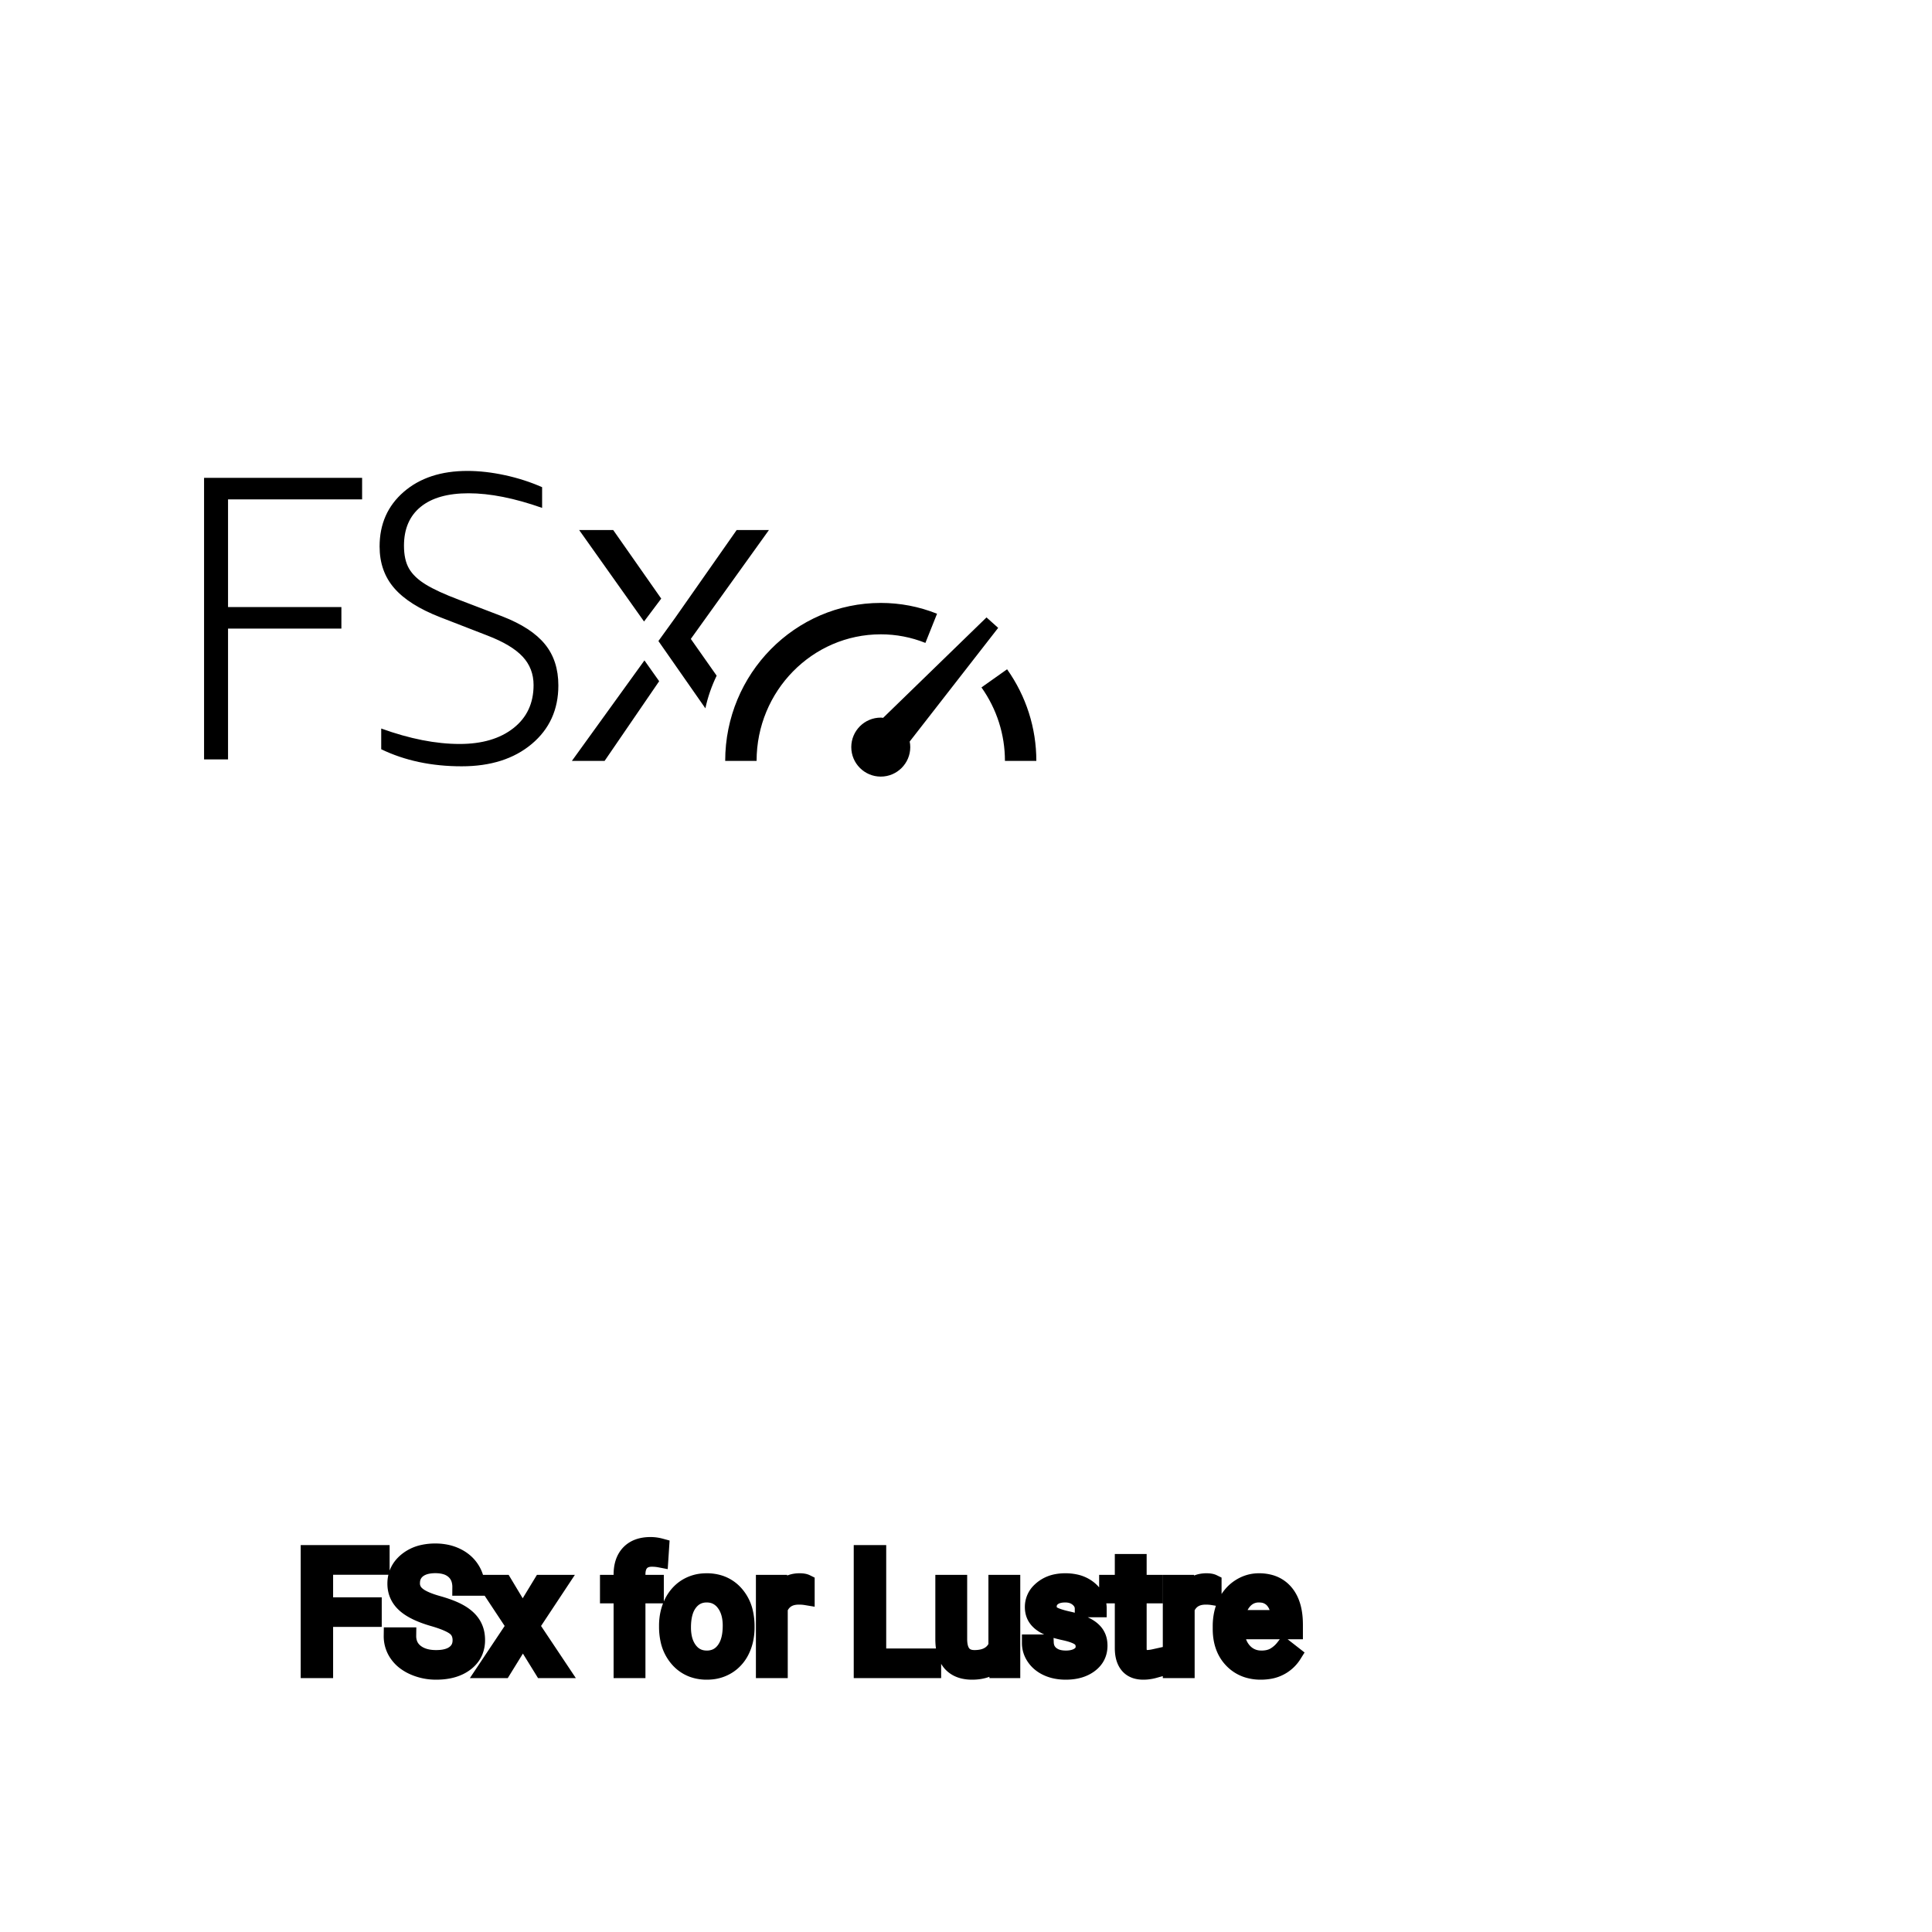 <?xml version="1.0" encoding="UTF-8"?>
<svg width="80px" height="80px" viewBox="0 0 80 80" version="1.1" xmlns="http://www.w3.org/2000/svg" xmlns:xlink="http://www.w3.org/1999/xlink">
    <!-- Generator: Sketch 64 (93537) - https://sketch.com -->
    <title>Icon-Architecture/64/Arch_Amazon-FSx-for-Lustre_64</title>
    <desc>Created with Sketch.</desc>
    
    <g id="Icon-Architecture/64/Arch_Amazon-FSx-for-Lustre_64" stroke="none" stroke-width="1" fill="none" fill-rule="evenodd">
        
        <path transform="translate(0vw, 0vh), scale(.65)" d="M63.588,39.998 L62.845,39.332 L56.259,45.73 C56.208,45.726 56.16,45.715 56.109,45.715 C55.072,45.715 54.23,46.558 54.23,47.594 C54.23,48.63 55.072,49.473 56.109,49.473 C57.145,49.473 57.988,48.63 57.988,47.594 C57.988,47.472 57.975,47.353 57.952,47.238 L63.588,39.998 Z M58.952,40.956 L59.694,39.098 C58.549,38.641 57.343,38.409 56.109,38.409 C50.644,38.409 46.198,42.924 46.198,48.473 L48.198,48.473 C48.198,44.026 51.747,40.409 56.109,40.409 C57.088,40.409 58.044,40.593 58.952,40.956 L58.952,40.956 Z M64.156,42.636 L62.524,43.791 C63.502,45.173 64.019,46.792 64.019,48.473 L66.019,48.473 C66.019,46.376 65.375,44.358 64.156,42.636 L64.156,42.636 Z M36.432,48.473 L38.516,48.473 L41.992,43.396 L41.054,42.071 L36.432,48.473 Z M48.984,33.766 L46.929,33.766 L42.996,39.379 L41.944,40.837 L44.936,45.123 C45.09,44.4 45.336,43.705 45.654,43.043 L44.008,40.702 L48.984,33.766 Z M42.123,38.134 L39.064,33.766 L36.895,33.766 L41.028,39.592 L42.123,38.134 Z M31.999,39.266 L29.23,38.205 C28.315,37.86 27.611,37.537 27.12,37.234 C26.628,36.933 26.275,36.596 26.059,36.225 C25.843,35.854 25.735,35.367 25.735,34.763 C25.735,33.693 26.089,32.869 26.796,32.291 C27.504,31.713 28.522,31.424 29.851,31.424 C31.213,31.424 32.776,31.734 34.535,32.355 L34.535,31.036 C33.793,30.708 33.004,30.453 32.167,30.272 C31.33,30.091 30.532,30 29.773,30 C28.099,30 26.748,30.445 25.722,31.333 C24.695,32.222 24.182,33.382 24.182,34.814 C24.182,35.867 24.493,36.751 25.114,37.467 C25.735,38.184 26.71,38.8 28.038,39.318 L31.041,40.483 C32.076,40.88 32.827,41.329 33.293,41.829 C33.759,42.33 33.991,42.933 33.991,43.641 C33.991,44.797 33.565,45.711 32.71,46.384 C31.857,47.057 30.713,47.394 29.281,47.394 C27.763,47.394 26.098,47.066 24.285,46.41 L24.285,47.73 C25.787,48.455 27.495,48.817 29.41,48.817 C31.257,48.817 32.745,48.343 33.875,47.394 C35.005,46.445 35.57,45.203 35.57,43.666 C35.57,42.614 35.286,41.738 34.716,41.04 C34.148,40.34 33.241,39.749 31.999,39.266 L31.999,39.266 Z M13,30.44 L23.068,30.44 L23.068,31.812 L14.527,31.812 L14.527,38.671 L21.748,38.671 L21.748,40.043 L14.527,40.043 L14.527,48.377 L13,48.377 L13,30.44 Z" id="Amazon-FSx-for-Lustre-Icon_64_Squid" fill="#000000"></path>
    </g><g transform="translate(12.806, 64), scale(0.75)" id="svgGroup" stroke-linecap="round" fill-rule="evenodd" font-size="9pt" stroke="#000" stroke-width="0.25mm" fill="#000" style="stroke:#000;stroke-width:0.25mm;fill:#000"><path d="M 9.22 2.294 L 8.372 2.294 A 1.466 1.466 0 0 0 8.322 1.901 A 1.066 1.066 0 0 0 8.002 1.382 A 1.211 1.211 0 0 0 7.533 1.126 Q 7.281 1.05 6.961 1.05 A 2.286 2.286 0 0 0 6.581 1.08 Q 6.379 1.114 6.217 1.187 A 1.101 1.101 0 0 0 5.988 1.325 A 0.892 0.892 0 0 0 5.643 1.98 A 1.267 1.267 0 0 0 5.638 2.087 A 0.806 0.806 0 0 0 5.906 2.693 A 1.134 1.134 0 0 0 5.97 2.749 A 1.562 1.562 0 0 0 6.208 2.905 Q 6.539 3.086 7.099 3.243 A 8.228 8.228 0 0 1 7.564 3.388 Q 7.799 3.469 7.994 3.556 A 3.297 3.297 0 0 1 8.347 3.738 A 2.342 2.342 0 0 1 8.686 3.982 Q 8.876 4.148 8.998 4.341 A 1.45 1.45 0 0 1 9.015 4.368 A 1.498 1.498 0 0 1 9.212 4.924 A 1.948 1.948 0 0 1 9.233 5.216 A 1.606 1.606 0 0 1 9.111 5.853 Q 8.965 6.193 8.647 6.446 A 1.886 1.886 0 0 1 8.626 6.462 Q 8.02 6.93 7.005 6.93 A 3.023 3.023 0 0 1 5.864 6.715 A 2.917 2.917 0 0 1 5.774 6.677 A 2.383 2.383 0 0 1 5.296 6.4 A 1.874 1.874 0 0 1 4.893 5.985 A 1.689 1.689 0 0 1 4.583 4.988 L 5.432 4.988 A 1.261 1.261 0 0 0 5.501 5.415 A 1.074 1.074 0 0 0 5.86 5.904 Q 6.245 6.206 6.861 6.237 A 2.87 2.87 0 0 0 7.005 6.24 A 2.628 2.628 0 0 0 7.392 6.214 Q 7.588 6.184 7.747 6.123 A 1.129 1.129 0 0 0 8.029 5.968 Q 8.385 5.695 8.385 5.225 A 1.074 1.074 0 0 0 8.342 4.915 A 0.816 0.816 0 0 0 8.055 4.498 Q 7.726 4.241 6.86 3.99 Q 5.774 3.678 5.28 3.223 Q 4.786 2.769 4.786 2.101 Q 4.786 1.345 5.39 0.85 A 2.121 2.121 0 0 1 6.28 0.427 A 3.087 3.087 0 0 1 6.961 0.356 A 2.913 2.913 0 0 1 7.621 0.428 A 2.372 2.372 0 0 1 8.136 0.611 A 2.051 2.051 0 0 1 8.668 0.982 A 1.834 1.834 0 0 1 8.936 1.314 A 1.798 1.798 0 0 1 9.22 2.294 Z M 3.529 3.327 L 3.529 4.017 L 0.844 4.017 L 0.844 6.842 L 0 6.842 L 0 0.444 L 3.964 0.444 L 3.964 1.138 L 0.844 1.138 L 0.844 3.327 L 3.529 3.327 Z M 43.554 3.485 L 42.737 3.485 Q 42.737 3.151 42.453 2.909 Q 42.17 2.667 41.739 2.667 Q 41.295 2.667 41.045 2.861 A 0.653 0.653 0 0 0 40.87 3.059 Q 40.797 3.191 40.795 3.356 A 0.771 0.771 0 0 0 40.794 3.366 A 0.588 0.588 0 0 0 40.825 3.559 A 0.48 0.48 0 0 0 41.027 3.81 A 1.093 1.093 0 0 0 41.178 3.889 Q 41.342 3.96 41.597 4.029 A 6.581 6.581 0 0 0 41.869 4.096 A 6.318 6.318 0 0 1 42.277 4.2 Q 42.613 4.3 42.855 4.421 A 1.901 1.901 0 0 1 43.111 4.573 Q 43.248 4.671 43.346 4.785 A 1.06 1.06 0 0 1 43.416 4.876 A 1.024 1.024 0 0 1 43.578 5.283 A 1.388 1.388 0 0 1 43.598 5.524 Q 43.598 6.161 43.088 6.546 Q 42.606 6.91 41.852 6.929 A 3.337 3.337 0 0 1 41.766 6.93 A 2.746 2.746 0 0 1 41.231 6.88 A 2.124 2.124 0 0 1 40.755 6.728 A 1.771 1.771 0 0 1 40.321 6.45 A 1.54 1.54 0 0 1 40.067 6.163 Q 39.819 5.801 39.819 5.379 L 40.632 5.379 A 0.932 0.932 0 0 0 40.705 5.704 A 0.827 0.827 0 0 0 40.959 6.027 A 1.072 1.072 0 0 0 41.361 6.22 Q 41.516 6.259 41.697 6.265 A 2.013 2.013 0 0 0 41.766 6.267 A 1.863 1.863 0 0 0 42.061 6.245 Q 42.223 6.219 42.354 6.162 A 0.941 0.941 0 0 0 42.506 6.08 A 0.689 0.689 0 0 0 42.671 5.929 A 0.554 0.554 0 0 0 42.785 5.581 A 0.698 0.698 0 0 0 42.749 5.35 A 0.581 0.581 0 0 0 42.537 5.069 A 1.05 1.05 0 0 0 42.368 4.971 Q 42.179 4.88 41.884 4.805 A 5.392 5.392 0 0 0 41.671 4.755 A 6.342 6.342 0 0 1 41.31 4.667 Q 40.94 4.565 40.691 4.438 Q 40.392 4.286 40.222 4.086 A 1.017 1.017 0 0 1 40.155 3.999 Q 39.981 3.744 39.981 3.393 A 1.206 1.206 0 0 1 40.381 2.488 A 1.694 1.694 0 0 1 40.476 2.404 A 1.752 1.752 0 0 1 41.259 2.044 A 2.471 2.471 0 0 1 41.739 2 A 2.559 2.559 0 0 1 42.303 2.058 A 1.757 1.757 0 0 1 43.051 2.417 Q 43.554 2.834 43.554 3.485 Z M 38.008 6.842 L 37.991 6.372 A 1.526 1.526 0 0 1 37.165 6.867 Q 36.914 6.928 36.617 6.93 A 2.996 2.996 0 0 1 36.598 6.93 A 2.086 2.086 0 0 1 36.138 6.883 Q 35.707 6.785 35.44 6.489 A 1.41 1.41 0 0 1 35.157 5.991 Q 35.04 5.648 35.038 5.181 L 35.038 2.087 L 35.851 2.087 L 35.851 5.159 Q 35.851 6.129 36.558 6.229 A 1.229 1.229 0 0 0 36.729 6.24 A 1.927 1.927 0 0 0 37.18 6.191 Q 37.743 6.056 37.969 5.546 L 37.969 2.087 L 38.782 2.087 L 38.782 6.842 L 38.008 6.842 Z M 10.74 2.087 L 11.782 3.823 L 12.836 2.087 L 13.786 2.087 L 12.23 4.438 L 13.834 6.842 L 12.894 6.842 L 11.795 5.063 L 10.696 6.842 L 9.751 6.842 L 11.355 4.438 L 9.8 2.087 L 10.74 2.087 Z M 50.353 4.597 L 50.353 4.447 A 3.17 3.17 0 0 1 50.429 3.738 A 2.581 2.581 0 0 1 50.623 3.184 A 2.191 2.191 0 0 1 51.07 2.558 A 2.033 2.033 0 0 1 51.379 2.314 Q 51.864 2 52.431 2 A 2.254 2.254 0 0 1 53.044 2.078 A 1.639 1.639 0 0 1 53.873 2.61 Q 54.387 3.221 54.387 4.359 L 54.387 4.698 L 51.166 4.698 A 2.111 2.111 0 0 0 51.237 5.206 A 1.516 1.516 0 0 0 51.576 5.834 A 1.282 1.282 0 0 0 52.51 6.265 A 1.652 1.652 0 0 0 52.576 6.267 A 1.763 1.763 0 0 0 52.904 6.238 Q 53.128 6.195 53.306 6.091 A 1.827 1.827 0 0 0 53.815 5.643 A 2.068 2.068 0 0 0 53.829 5.625 L 54.325 6.012 A 1.926 1.926 0 0 1 52.925 6.903 A 2.749 2.749 0 0 1 52.532 6.93 A 2.394 2.394 0 0 1 51.781 6.817 A 1.974 1.974 0 0 1 50.959 6.295 Q 50.353 5.66 50.353 4.597 Z M 31.381 0.444 L 31.381 6.152 L 34.414 6.152 L 34.414 6.842 L 30.533 6.842 L 30.533 0.444 L 31.381 0.444 Z M 18.088 6.842 L 17.275 6.842 L 17.275 2.716 L 16.523 2.716 L 16.523 2.087 L 17.275 2.087 L 17.275 1.6 Q 17.275 1.012 17.517 0.629 A 1.273 1.273 0 0 1 17.684 0.417 Q 18.092 0 18.839 0 A 2.134 2.134 0 0 1 19.397 0.075 L 19.354 0.734 Q 19.147 0.694 18.914 0.694 A 1.086 1.086 0 0 0 18.666 0.721 Q 18.445 0.773 18.303 0.925 A 0.747 0.747 0 0 0 18.137 1.221 Q 18.102 1.336 18.092 1.475 A 1.57 1.57 0 0 0 18.088 1.586 L 18.088 2.087 L 19.103 2.087 L 19.103 2.716 L 18.088 2.716 L 18.088 6.842 Z M 44.947 0.936 L 45.76 0.936 L 45.76 2.087 L 46.648 2.087 L 46.648 2.716 L 45.76 2.716 L 45.76 5.665 Q 45.76 5.95 45.879 6.093 Q 45.998 6.236 46.283 6.236 A 1.046 1.046 0 0 0 46.381 6.231 Q 46.483 6.221 46.623 6.193 A 4.024 4.024 0 0 0 46.67 6.183 L 46.67 6.842 A 2.463 2.463 0 0 1 46.237 6.922 A 2.157 2.157 0 0 1 46.046 6.93 Q 45.599 6.93 45.332 6.708 A 0.856 0.856 0 0 1 45.224 6.601 Q 44.997 6.33 44.956 5.872 A 2.351 2.351 0 0 1 44.947 5.665 L 44.947 2.716 L 44.082 2.716 L 44.082 2.087 L 44.947 2.087 L 44.947 0.936 Z M 19.784 4.478 L 19.784 4.421 A 3.057 3.057 0 0 1 19.871 3.679 A 2.573 2.573 0 0 1 20.059 3.164 A 2.16 2.16 0 0 1 20.474 2.579 A 1.957 1.957 0 0 1 20.823 2.303 A 2.036 2.036 0 0 1 21.768 2.006 A 2.491 2.491 0 0 1 21.942 2 A 2.277 2.277 0 0 1 22.695 2.119 A 1.937 1.937 0 0 1 23.513 2.672 A 2.29 2.29 0 0 1 24.032 3.701 A 3.373 3.373 0 0 1 24.113 4.46 L 24.113 4.518 A 3.114 3.114 0 0 1 24.033 5.234 A 2.577 2.577 0 0 1 23.847 5.763 A 2.056 2.056 0 0 1 23.32 6.454 A 2.001 2.001 0 0 1 23.087 6.623 A 2.045 2.045 0 0 1 22.167 6.921 A 2.529 2.529 0 0 1 21.951 6.93 A 2.262 2.262 0 0 1 21.2 6.811 A 1.938 1.938 0 0 1 20.384 6.258 A 2.297 2.297 0 0 1 19.858 5.203 A 3.357 3.357 0 0 1 19.784 4.478 Z M 27.431 2.061 L 27.431 2.817 A 2.251 2.251 0 0 0 27.188 2.79 A 2.782 2.782 0 0 0 27.031 2.786 Q 26.253 2.786 25.961 3.43 A 1.445 1.445 0 0 0 25.945 3.467 L 25.945 6.842 L 25.132 6.842 L 25.132 2.087 L 25.923 2.087 L 25.937 2.637 Q 26.317 2.031 26.999 2.001 A 1.636 1.636 0 0 1 27.07 2 Q 27.308 2 27.431 2.061 Z M 49.896 2.061 L 49.896 2.817 A 2.251 2.251 0 0 0 49.653 2.79 A 2.782 2.782 0 0 0 49.496 2.786 Q 48.718 2.786 48.426 3.43 A 1.445 1.445 0 0 0 48.41 3.467 L 48.41 6.842 L 47.597 6.842 L 47.597 2.087 L 48.388 2.087 L 48.401 2.637 Q 48.782 2.031 49.464 2.001 A 1.636 1.636 0 0 1 49.535 2 Q 49.772 2 49.896 2.061 Z M 20.602 4.518 A 2.772 2.772 0 0 0 20.649 5.046 Q 20.709 5.357 20.847 5.602 A 1.545 1.545 0 0 0 20.969 5.788 Q 21.335 6.267 21.951 6.267 A 1.269 1.269 0 0 0 22.44 6.175 Q 22.719 6.06 22.922 5.798 A 1.471 1.471 0 0 0 22.935 5.781 A 1.648 1.648 0 0 0 23.19 5.264 Q 23.259 5.037 23.284 4.764 A 3.655 3.655 0 0 0 23.3 4.421 A 2.687 2.687 0 0 0 23.249 3.881 Q 23.181 3.551 23.024 3.292 A 1.586 1.586 0 0 0 22.928 3.153 A 1.231 1.231 0 0 0 22.513 2.798 Q 22.26 2.667 21.942 2.667 Q 21.352 2.667 20.986 3.127 A 1.515 1.515 0 0 0 20.971 3.146 A 1.589 1.589 0 0 0 20.719 3.644 Q 20.649 3.864 20.621 4.131 A 3.676 3.676 0 0 0 20.602 4.518 Z M 51.192 4.03 L 53.574 4.03 L 53.574 3.968 Q 53.548 3.509 53.377 3.204 A 1.13 1.13 0 0 0 53.24 3.008 A 0.983 0.983 0 0 0 52.585 2.676 A 1.39 1.39 0 0 0 52.431 2.667 A 1.106 1.106 0 0 0 51.909 2.79 A 1.14 1.14 0 0 0 51.605 3.026 A 1.417 1.417 0 0 0 51.328 3.472 Q 51.255 3.656 51.215 3.878 A 2.741 2.741 0 0 0 51.192 4.03 Z" vector-effect="non-scaling-stroke"/></g>
</svg>